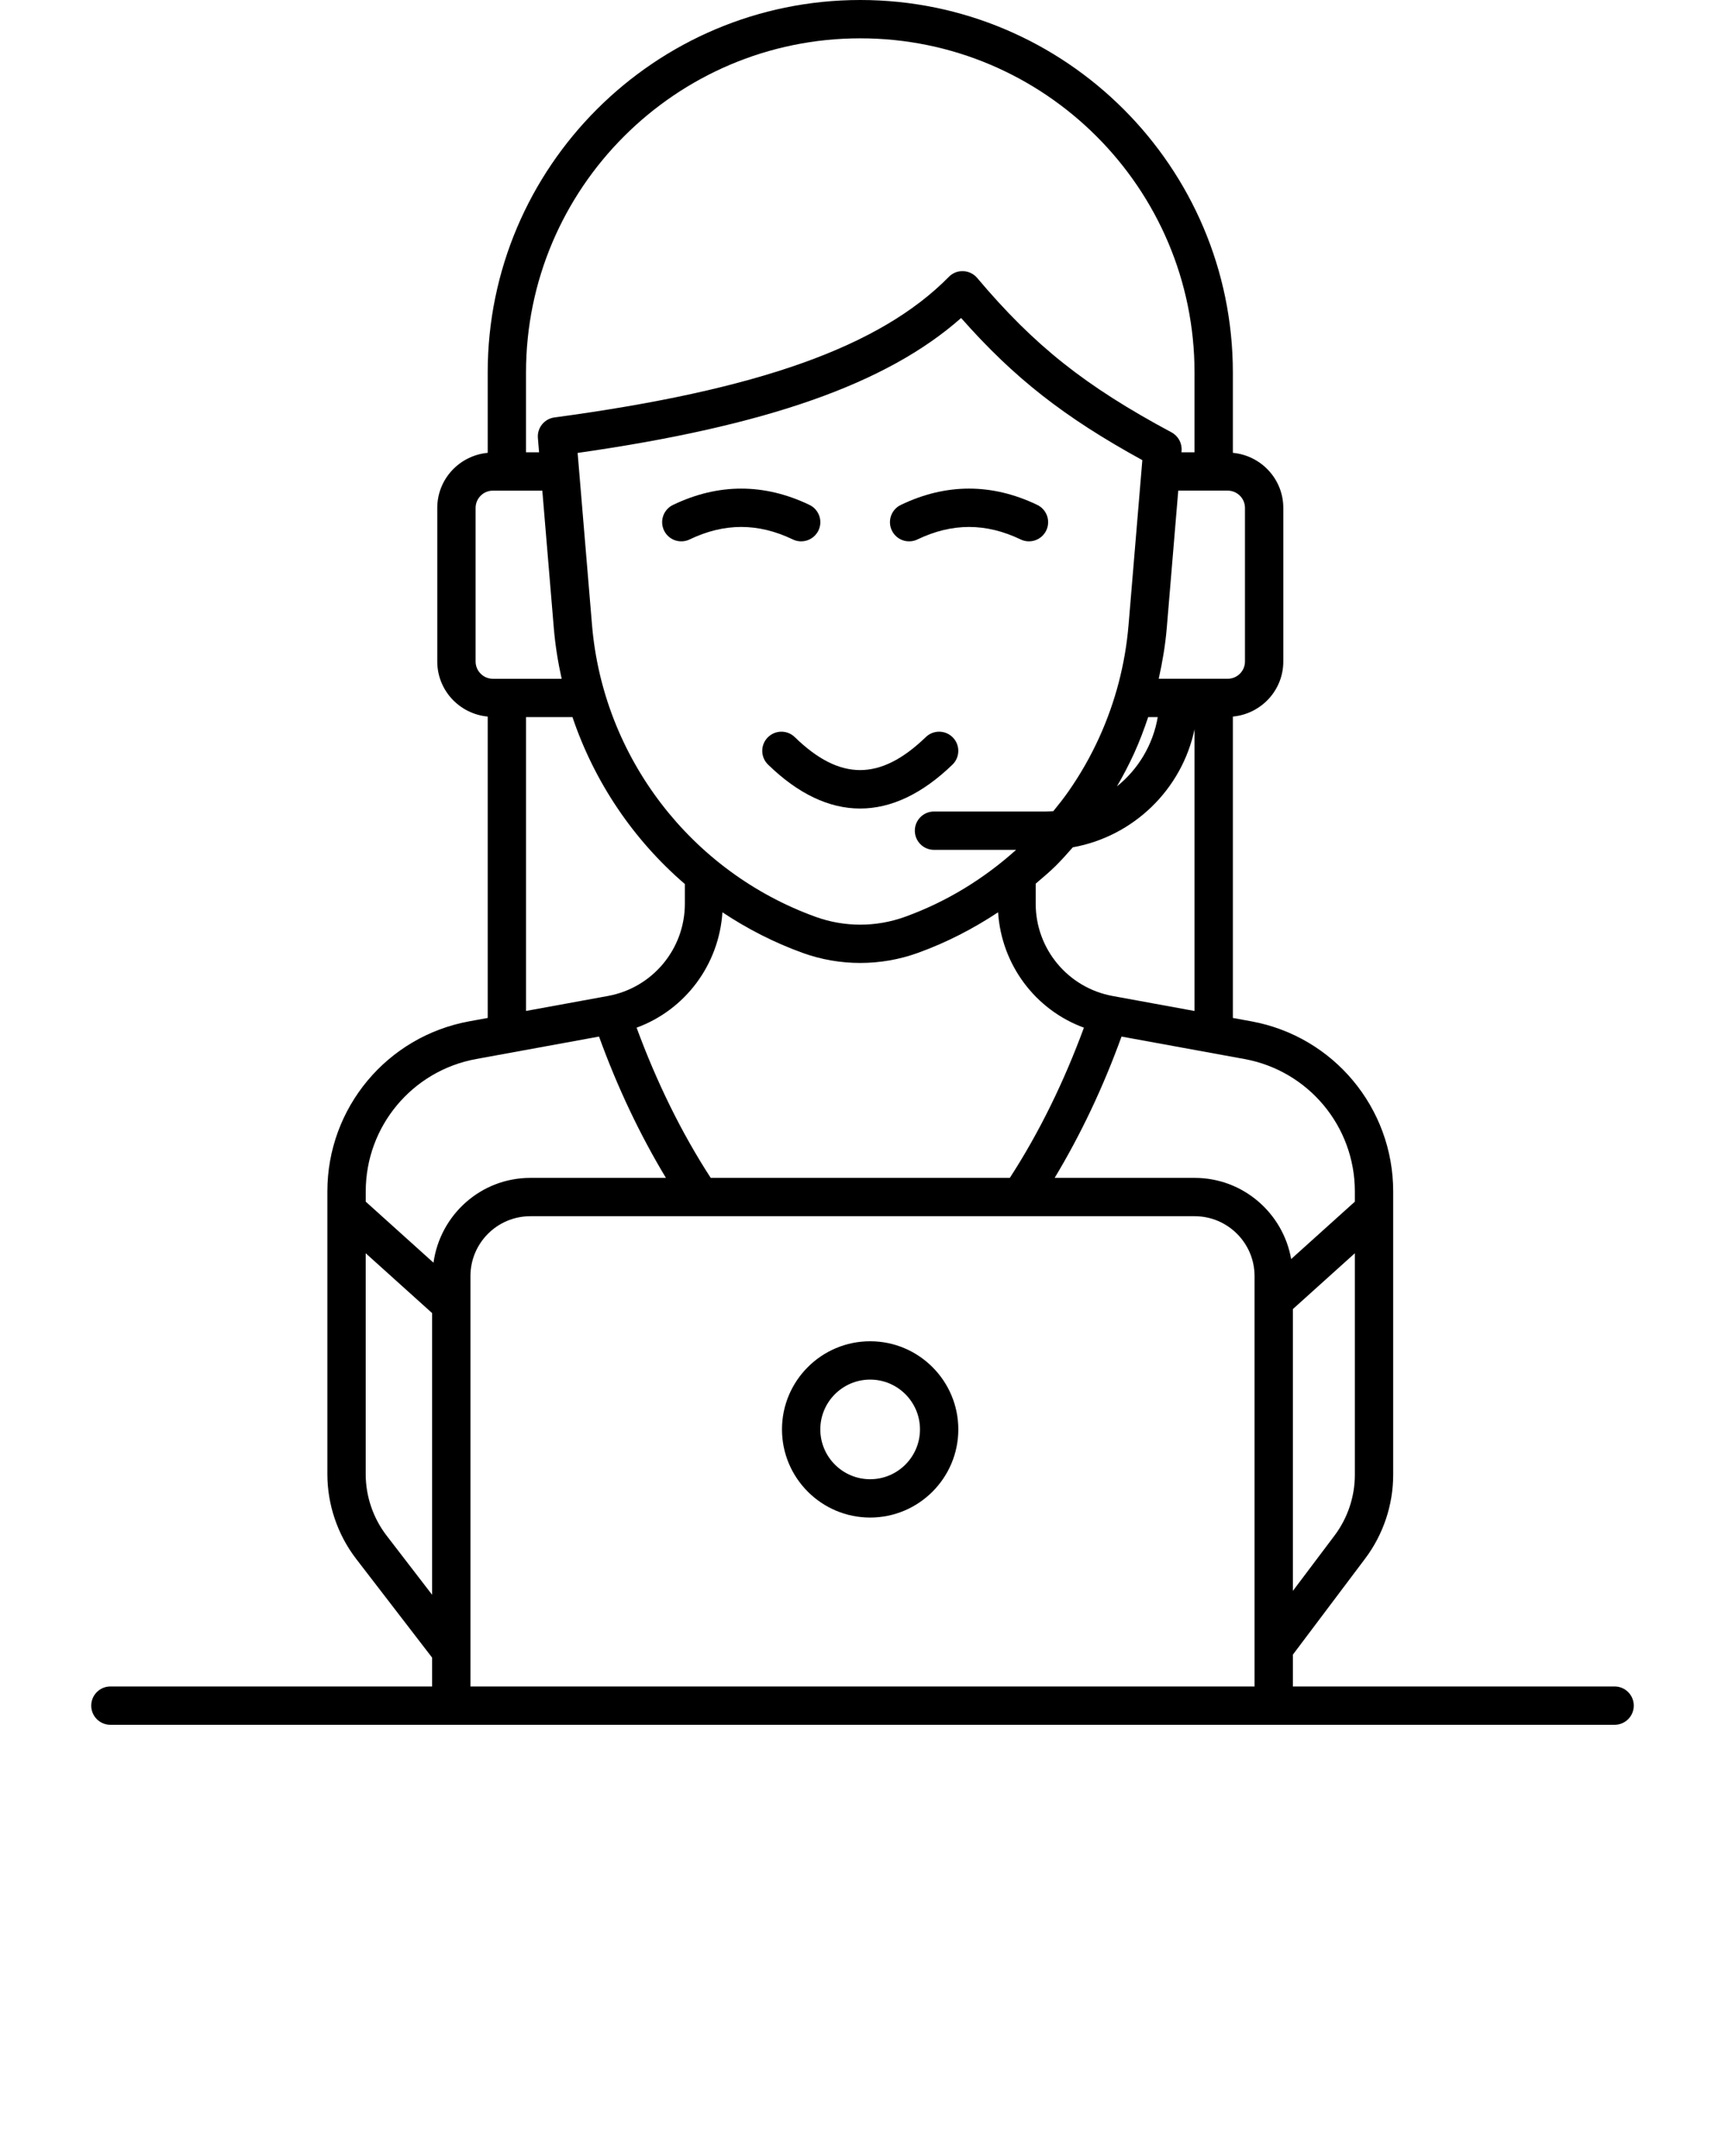<svg xmlns="http://www.w3.org/2000/svg" xmlns:xlink="http://www.w3.org/1999/xlink" version="1.1" baseProfile="basic" x="0px" y="0px" viewBox="0 0 90 112.5" xml:space="preserve" class="contact-us-svg"><path d="M41.799,28.248c-0.146,0-0.292-0.031-0.432-0.099c-1.813-0.87-3.576-0.87-5.388,0c-0.497,0.239-1.095,0.03-1.334-0.469  c-0.239-0.498-0.029-1.095,0.469-1.334c2.362-1.134,4.758-1.133,7.119,0c0.498,0.239,0.708,0.836,0.469,1.334  C42.529,28.039,42.172,28.248,41.799,28.248z"/><path d="M53.685,28.248c-0.145,0-0.292-0.032-0.432-0.099c-1.813-0.869-3.575-0.87-5.388,0c-0.5,0.24-1.096,0.028-1.334-0.469  c-0.239-0.498-0.029-1.095,0.469-1.334c2.361-1.134,4.757-1.134,7.118,0c0.498,0.239,0.708,0.836,0.469,1.334  C54.415,28.039,54.058,28.248,53.685,28.248z"/><path d="M44.877,42.189c-1.62,0-3.236-0.765-4.805-2.293c-0.396-0.386-0.404-1.019-0.019-1.414c0.387-0.396,1.019-0.404,1.414-0.019  c2.355,2.295,4.462,2.292,6.836-0.002c0.397-0.384,1.029-0.374,1.414,0.023c0.384,0.397,0.373,1.03-0.023,1.414  C48.116,41.425,46.495,42.189,44.877,42.189z"/><path d="M84.24,88H67.455v-1.661l3.775-5.018c0.94-1.25,1.458-2.799,1.458-4.36V62.169c0-4.358-3.112-8.092-7.401-8.876  l-0.964-0.176V37.391c1.472-0.138,2.632-1.367,2.632-2.874v-8.014c0-1.507-1.16-2.736-2.632-2.874v-4.19  C64.323,8.72,55.603,0,44.884,0C34.166,0,25.445,8.72,25.445,19.439v4.19c-1.472,0.138-2.631,1.367-2.631,2.874v8.014  c0,1.507,1.16,2.736,2.631,2.874v15.726l-0.964,0.176c-4.288,0.784-7.401,4.518-7.401,8.876v14.755c0,1.59,0.534,3.16,1.504,4.421  l3.961,5.15V88H5.76c-0.552,0-1,0.447-1,1s0.448,1,1,1h16.785h44.91H84.24c0.553,0,1-0.447,1-1S84.793,88,84.24,88z M69.633,80.118  l-2.178,2.894V68.307l3.233-2.913v11.567C70.688,78.092,70.313,79.213,69.633,80.118z M70.688,62.169v0.534l-3.323,2.994  c-0.424-2.401-2.513-4.235-5.035-4.235h-7.305c1.365-2.267,2.534-4.736,3.489-7.374l6.414,1.172  C68.266,55.871,70.688,58.776,70.688,62.169z M37.081,61.462c-1.534-2.365-2.824-5.004-3.867-7.838  c2.535-0.93,4.298-3.281,4.478-6.02c1.292,0.858,2.689,1.578,4.184,2.118c0.97,0.351,1.988,0.525,3.007,0.525  c1.019,0,2.038-0.175,3.007-0.525c1.492-0.539,2.884-1.258,4.184-2.119c0.179,2.74,1.942,5.092,4.478,6.021  c-1.044,2.835-2.333,5.474-3.866,7.838H37.081z M30.137,23.634c9.858-1.406,16.122-3.605,20.008-7.041  c2.765,3.133,5.383,5.181,9.455,7.417l-0.719,8.6c-0.171,2.037-0.686,4.013-1.531,5.873c-0.446,0.982-0.985,1.927-1.602,2.81  c-0.247,0.355-0.517,0.695-0.791,1.032c-0.129,0.008-0.257,0.02-0.389,0.02H48.73c-0.553,0-1,0.448-1,1s0.447,1,1,1h4.285  c-1.7,1.526-3.639,2.714-5.803,3.497c-1.502,0.543-3.154,0.543-4.655,0c-6.511-2.353-11.092-8.332-11.669-15.231L30.137,23.634z   M59.905,37.418h0.499c-0.249,1.454-1.025,2.729-2.129,3.616c0.325-0.561,0.628-1.135,0.896-1.724  C59.452,38.692,59.69,38.059,59.905,37.418z M58.051,51.971c-2.326-0.426-4.015-2.451-4.015-4.816v-1.046  c0.351-0.302,0.708-0.596,1.04-0.924c0.313-0.31,0.605-0.642,0.897-0.972c3.168-0.569,5.689-3.021,6.35-6.157v14.697L58.051,51.971z   M64.955,26.503v8.014c0,0.497-0.404,0.901-0.901,0.901h-3.599c0.193-0.869,0.344-1.748,0.419-2.642l0.6-7.175h2.58  C64.551,25.602,64.955,26.006,64.955,26.503z M44.884,2C54.5,2,62.323,9.823,62.323,19.439v4.163h-0.682l0.006-0.076  c0.033-0.397-0.172-0.776-0.523-0.965c-4.507-2.415-7.16-4.523-10.141-8.058c-0.182-0.215-0.445-0.344-0.726-0.354  c-0.299-0.011-0.555,0.097-0.752,0.297c-3.587,3.643-9.934,5.905-20.578,7.336c-0.528,0.071-0.908,0.543-0.863,1.075l0.062,0.745  h-0.682v-4.163C27.445,9.823,35.269,2,44.884,2z M24.814,34.517v-8.014c0-0.497,0.404-0.901,0.901-0.901h2.58l0.6,7.175  c0.075,0.897,0.217,1.778,0.409,2.642h-3.589C25.218,35.418,24.814,35.014,24.814,34.517z M27.445,37.418h2.423  c1.142,3.384,3.173,6.398,5.864,8.711v1.025c0,2.365-1.688,4.391-4.015,4.816l-4.272,0.781V37.418z M24.841,55.26l6.413-1.172  c0.955,2.638,2.125,5.106,3.49,7.374h-7.074c-2.586,0-4.709,1.933-5.053,4.426l-3.535-3.185v-0.533  C19.081,58.776,21.503,55.871,24.841,55.26z M20.169,80.126c-0.702-0.913-1.089-2.051-1.089-3.202V65.395l3.465,3.122v14.699  L20.169,80.126z M24.545,88V66.586c0-1.723,1.401-3.124,3.124-3.124H62.33c1.723,0,3.125,1.401,3.125,3.124V88H24.545z"/><path d="M45.399,79.186c-2.536,0-4.6-2.063-4.6-4.6s2.063-4.599,4.6-4.599s4.6,2.063,4.6,4.599S47.936,79.186,45.399,79.186z   M45.399,71.987c-1.434,0-2.6,1.166-2.6,2.599c0,1.434,1.166,2.6,2.6,2.6s2.6-1.166,2.6-2.6  C47.999,73.153,46.833,71.987,45.399,71.987z"/></svg>